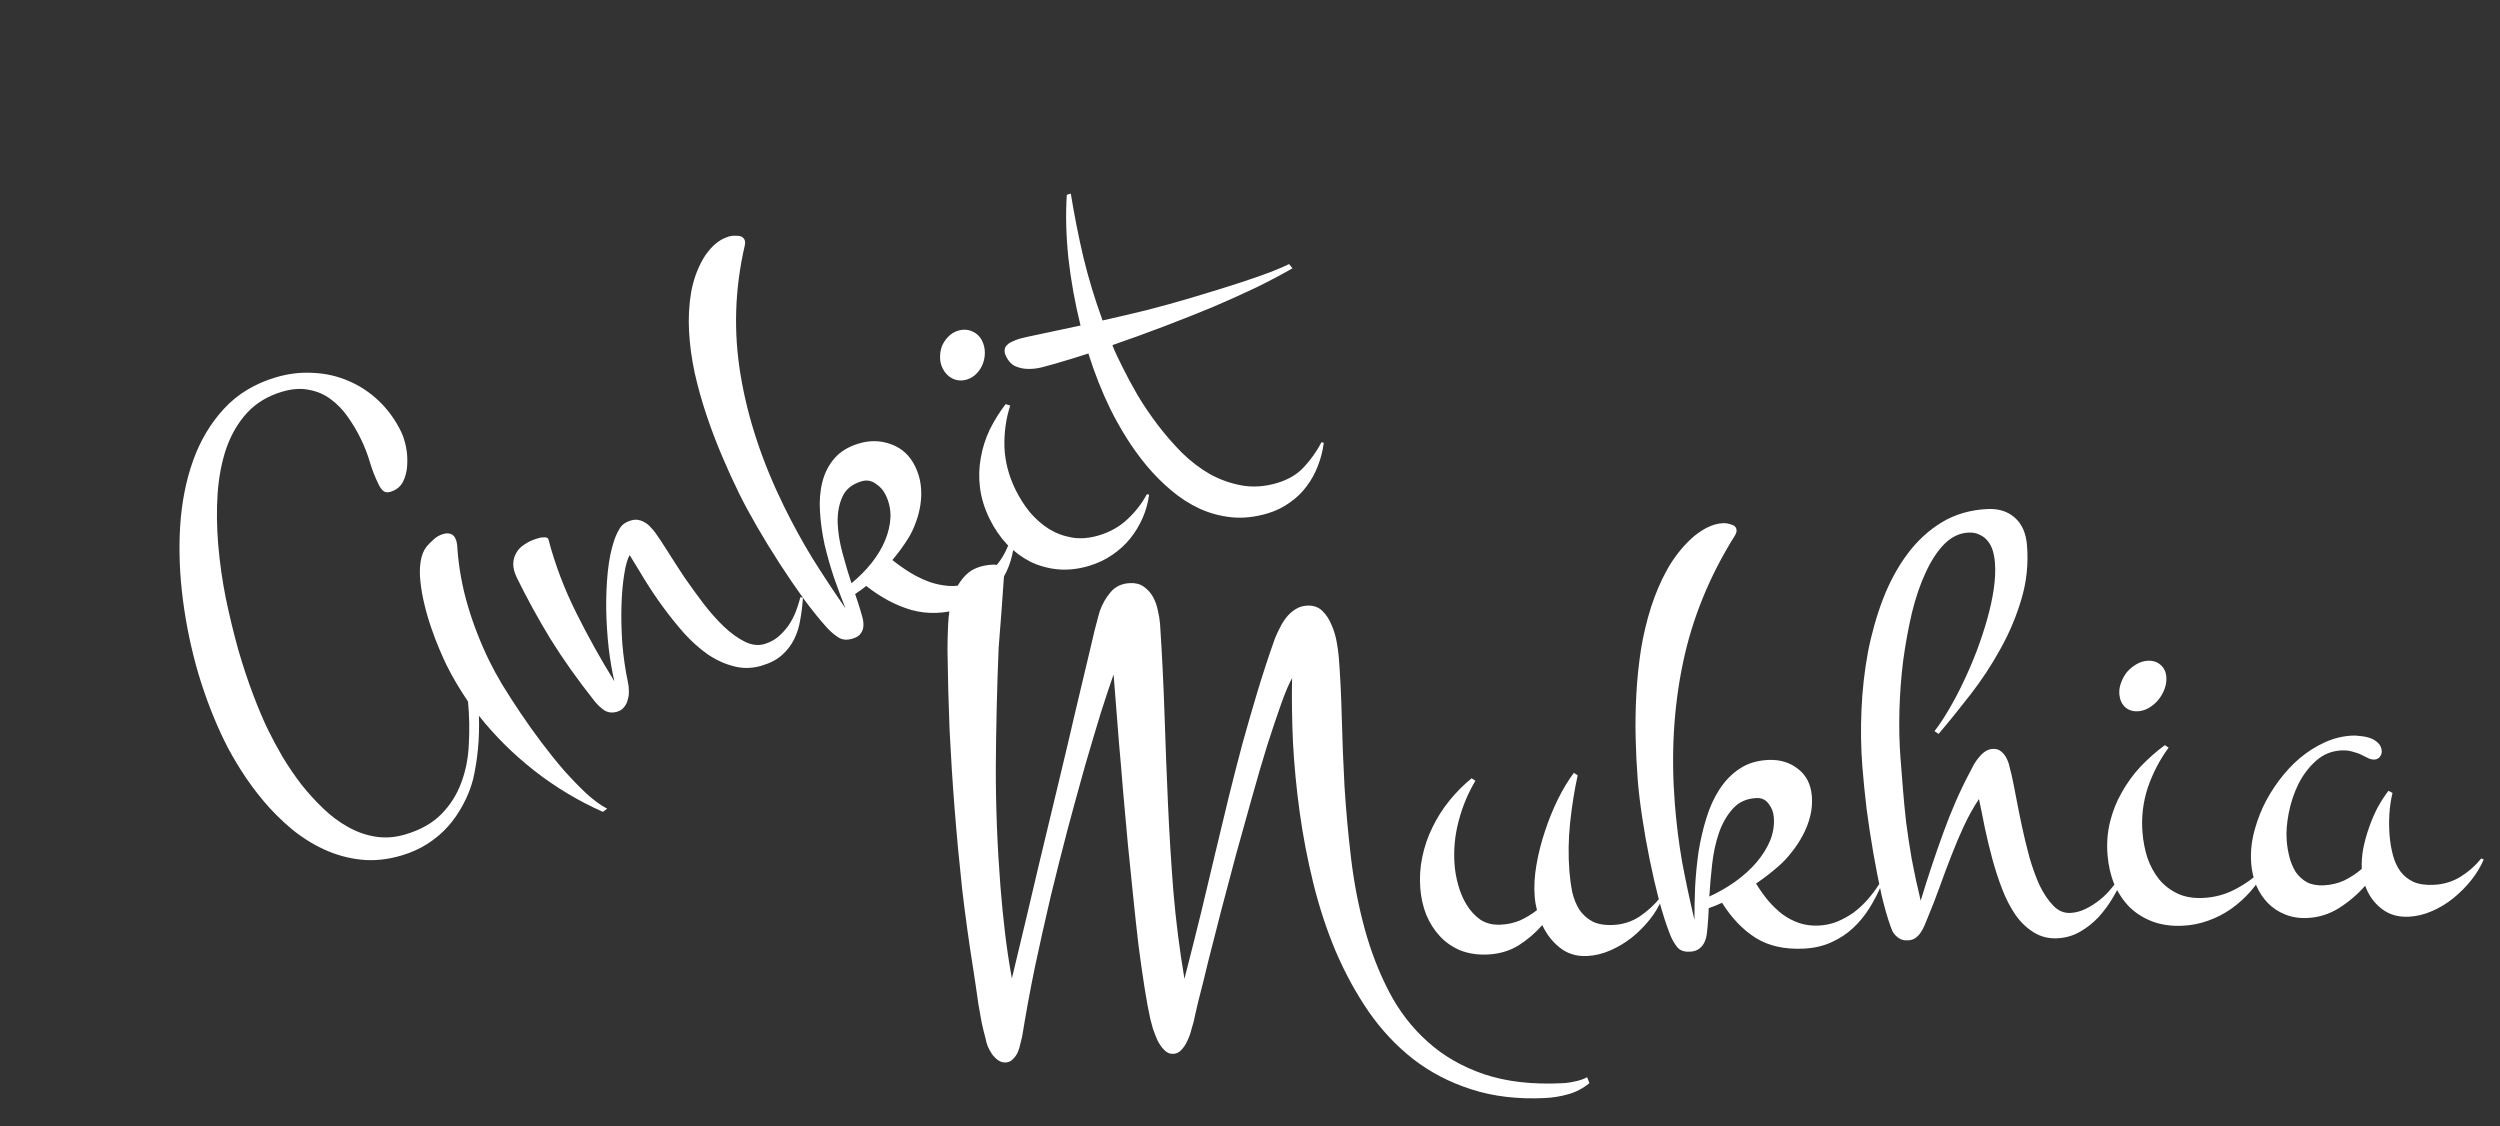<svg width="615" height="277" viewBox="0 0 615 277" fill="none" xmlns="http://www.w3.org/2000/svg">
<rect x="0" y="0" width="615" height="277" fill="#333333" stroke="none"/>
<path d="M98.674 106.192C99.168 107.2 99.572 108.461 99.885 109.976C100.177 111.446 100.271 112.95 100.167 114.488C100.088 115.968 99.737 117.329 99.111 118.57C98.465 119.767 97.439 120.574 96.035 120.991C95.287 121.214 94.677 121.119 94.207 120.706C93.783 120.28 93.431 119.782 93.152 119.212C92.249 117.37 91.521 115.502 90.967 113.607C90.414 111.712 89.664 109.8 88.718 107.871C87.794 105.986 86.727 104.193 85.519 102.493C84.288 100.749 82.884 99.308 81.307 98.169C79.777 97.017 78.012 96.261 76.012 95.901C74.038 95.483 71.834 95.636 69.4 96.36C65.89 97.404 63.013 99.138 60.77 101.564C58.574 103.975 56.88 106.865 55.69 110.233C54.545 113.587 53.827 117.317 53.534 121.423C53.266 125.471 53.317 129.676 53.685 134.037C54.054 138.398 54.676 142.785 55.552 147.196C56.474 151.594 57.496 155.811 58.617 159.848C59.785 163.871 61.022 167.597 62.328 171.027C63.612 174.412 64.835 177.289 65.996 179.656C67.027 181.761 68.217 183.969 69.565 186.281C70.96 188.579 72.484 190.813 74.138 192.984C75.818 195.096 77.618 197.073 79.539 198.913C81.46 200.753 83.486 202.26 85.617 203.435C87.769 204.654 90.007 205.445 92.331 205.809C94.723 206.203 97.182 206.024 99.71 205.272C103.407 204.173 106.35 202.519 108.539 200.311C110.727 198.103 112.363 195.532 113.445 192.598C114.573 189.65 115.203 186.449 115.332 182.994C115.53 179.57 115.464 176.098 115.133 172.58C114.147 171.115 113.207 169.636 112.315 168.143C111.4 166.607 110.567 165.071 109.815 163.537C109.299 162.484 108.712 161.177 108.053 159.615C107.373 158.009 106.72 156.294 106.094 154.47C105.447 152.603 104.893 150.708 104.433 148.786C103.952 146.819 103.617 144.934 103.431 143.131C103.222 141.284 103.238 139.621 103.479 138.143C103.698 136.621 104.208 135.365 105.009 134.373C105.564 133.756 106.141 133.182 106.74 132.653C107.363 132.065 108.12 131.639 109.009 131.375C109.664 131.18 110.244 131.159 110.747 131.31C111.297 131.448 111.723 131.824 112.024 132.438C112.217 132.832 112.34 133.248 112.393 133.684C112.472 134.063 112.514 134.477 112.52 134.927C112.852 139.651 113.706 144.345 115.081 149.01C116.456 153.675 118.251 158.265 120.465 162.781C121.238 164.359 122.267 166.239 123.55 168.419C124.881 170.585 126.346 172.862 127.945 175.25C129.545 177.638 131.27 180.063 133.121 182.527C134.973 184.99 136.83 187.302 138.692 189.46C140.602 191.605 142.451 193.517 144.239 195.195C146.074 196.86 147.786 198.109 149.374 198.943L148.304 199.713C142.273 197.036 136.649 193.66 131.433 189.584C126.286 185.539 121.746 181.037 117.813 176.078C118 181.598 117.513 186.842 116.355 191.808C115.789 193.935 114.985 195.958 113.941 197.876C112.918 199.837 111.682 201.637 110.232 203.273C108.782 204.91 107.097 206.341 105.177 207.565C103.304 208.775 101.173 209.735 98.787 210.445C95.323 211.475 91.978 211.816 88.751 211.47C85.572 211.109 82.56 210.272 79.717 208.957C76.874 207.642 74.195 205.952 71.681 203.887C69.214 201.807 66.961 199.564 64.922 197.156C62.862 194.704 61.013 192.19 59.374 189.613C57.735 187.036 56.357 184.607 55.239 182.328C52.746 177.242 50.605 171.725 48.815 165.777C47.072 159.815 45.805 153.787 45.016 147.692C44.205 141.553 43.968 135.545 44.304 129.669C44.666 123.734 45.726 118.295 47.485 113.351C49.244 108.407 51.788 104.134 55.117 100.532C58.445 96.93 62.684 94.364 67.832 92.833C70.968 91.9 74.059 91.534 77.106 91.733C80.178 91.874 83.08 92.543 85.812 93.74C88.523 94.893 90.984 96.522 93.196 98.628C95.407 100.733 97.234 103.254 98.674 106.192ZM197.522 147.025C197.407 148.867 197.189 150.665 196.869 152.418C196.595 154.157 196.095 155.763 195.369 157.235C194.643 158.706 193.645 160.008 192.376 161.139C191.107 162.269 189.443 163.141 187.384 163.753C185.044 164.449 182.763 164.5 180.54 163.905C178.34 163.354 176.201 162.382 174.124 160.99C172.073 159.541 170.114 157.787 168.247 155.73C166.428 153.659 164.703 151.509 163.075 149.281C161.446 147.053 159.956 144.833 158.604 142.623C157.231 140.369 155.999 138.349 154.909 136.563C154.342 137.486 153.889 139.077 153.55 141.338C153.189 143.555 152.966 146.108 152.881 148.997C152.795 151.886 152.864 154.98 153.088 158.279C153.358 161.564 153.817 164.743 154.465 167.816C154.626 168.471 154.703 169.177 154.698 169.932C154.74 170.673 154.655 171.376 154.445 172.041C154.303 172.737 154.014 173.35 153.578 173.882C153.163 174.457 152.581 174.856 151.832 175.079C150.615 175.441 149.533 175.311 148.584 174.689C147.682 174.053 146.867 173.265 146.139 172.326C142.052 167.162 138.481 162.12 135.426 157.202C132.418 152.269 129.667 147.26 127.174 142.174C126.572 140.946 126.266 139.832 126.258 138.829C126.274 137.77 126.517 136.843 126.987 136.051C127.435 135.214 128.109 134.511 129.01 133.942C129.889 133.329 130.89 132.855 132.014 132.521C132.154 132.48 132.365 132.417 132.645 132.333C132.973 132.236 133.299 132.189 133.622 132.194C133.925 132.154 134.202 132.172 134.453 132.248C134.705 132.324 134.861 132.478 134.922 132.711C136.521 138.817 138.805 144.844 141.775 150.792C144.724 156.697 147.846 162.299 151.141 167.599C150.581 165.253 150.116 162.554 149.744 159.499C149.398 156.387 149.193 153.233 149.128 150.038C149.088 146.784 149.217 143.657 149.515 140.654C149.838 137.594 150.388 134.944 151.167 132.703C151.554 131.634 152.006 130.696 152.522 129.889C153.063 129.025 153.943 128.412 155.159 128.05C155.862 127.841 156.511 127.798 157.108 127.922C157.705 128.046 158.241 128.264 158.715 128.575C159.236 128.872 159.696 129.263 160.094 129.747C160.518 130.174 160.895 130.614 161.225 131.069C162.082 132.27 163.122 133.845 164.345 135.792C165.567 137.739 166.901 139.804 168.347 141.987C169.839 144.155 171.412 146.325 173.066 148.495C174.699 150.622 176.375 152.51 178.095 154.158C179.793 155.763 181.494 156.99 183.198 157.84C184.901 158.69 186.525 158.885 188.07 158.426C189.334 158.05 190.443 157.469 191.398 156.682C192.378 155.838 193.235 154.905 193.967 153.884C194.679 152.818 195.276 151.686 195.761 150.487C196.224 149.244 196.605 148.051 196.902 146.908L197.522 147.025ZM249.783 130.73C249.685 132.719 249.415 134.683 248.971 136.623C248.528 138.563 247.812 140.384 246.823 142.085C245.833 143.785 244.528 145.279 242.906 146.565C241.306 147.895 239.265 148.928 236.785 149.666C232.292 151.002 228.121 151.137 224.274 150.071C220.473 148.991 216.741 147.011 213.077 144.132C212.623 144.518 212.158 144.883 211.682 145.225C211.232 145.51 210.792 145.816 210.364 146.145C210.635 146.918 210.875 147.625 211.082 148.267C211.289 148.909 211.475 149.506 211.64 150.06C211.825 150.658 212.009 151.307 212.191 152.006C212.373 152.705 212.44 153.389 212.392 154.056C212.344 154.724 212.125 155.316 211.735 155.834C211.367 156.396 210.692 156.822 209.709 157.115C208.305 157.532 207.118 157.408 206.148 156.742C205.199 156.12 204.325 155.375 203.524 154.508C201.79 152.612 199.888 150.264 197.818 147.464C195.795 144.65 193.799 141.727 191.83 138.695C189.84 135.62 187.965 132.561 186.205 129.518C184.445 126.475 182.973 123.747 181.791 121.336C180.373 118.442 178.972 115.367 177.59 112.111C176.187 108.811 174.913 105.447 173.769 102.02C172.625 98.593 171.667 95.16 170.893 91.723C170.145 88.228 169.683 84.824 169.506 81.511C169.33 78.198 169.495 75.034 170.001 72.02C170.533 68.948 171.541 66.137 173.025 63.586C173.693 62.433 174.556 61.347 175.612 60.33C176.715 59.299 177.945 58.581 179.303 58.178C179.864 58.011 180.561 57.954 181.392 58.009C182.248 58.005 182.837 58.332 183.16 58.99C183.332 59.341 183.349 59.813 183.211 60.406C180.752 71.034 180.411 81.659 182.188 92.283C183.942 102.863 187.485 113.589 192.816 124.462C195.008 128.934 197.336 133.19 199.799 137.23C202.288 141.212 205.013 145.35 207.976 149.643C207.046 147.307 206.11 144.797 205.169 142.113C204.254 139.371 203.478 136.639 202.839 133.915C202.248 131.177 201.874 128.5 201.718 125.884C201.54 123.224 201.736 120.78 202.305 118.551C202.875 116.322 203.861 114.396 205.264 112.773C206.693 111.093 208.717 109.863 211.338 109.083C214.1 108.262 216.769 108.347 219.347 109.339C221.903 110.287 223.826 112.076 225.115 114.707C225.846 116.197 226.309 117.743 226.503 119.343C226.698 120.942 226.673 122.532 226.428 124.112C226.209 125.634 225.817 127.132 225.253 128.606C224.735 130.066 224.096 131.386 223.334 132.567C222.251 134.296 220.983 136.029 219.529 137.768C220.944 138.904 222.421 139.947 223.959 140.896C225.475 141.802 227.021 142.548 228.595 143.134C230.148 143.677 231.733 144.01 233.348 144.132C235.01 144.241 236.683 144.045 238.368 143.544C239.866 143.098 241.209 142.448 242.398 141.592C243.613 140.678 244.669 139.661 245.567 138.54C246.444 137.375 247.174 136.128 247.756 134.799C248.363 133.413 248.832 132.018 249.162 130.613L249.783 130.73ZM211.961 118.393C209.621 119.088 208.046 120.36 207.236 122.209C206.404 124.013 206.013 126.114 206.062 128.511C206.136 130.85 206.528 133.345 207.239 135.997C207.949 138.649 208.689 141.142 209.457 143.476C211.295 141.975 212.93 140.333 214.363 138.551C215.82 136.711 216.943 134.845 217.731 132.952C218.52 131.06 218.961 129.171 219.055 127.284C219.127 125.354 218.723 123.49 217.842 121.692C217.283 120.552 216.461 119.641 215.376 118.959C214.316 118.22 213.178 118.031 211.961 118.393ZM241.614 83.879C242.044 84.756 242.264 85.696 242.272 86.698C242.281 87.7 242.106 88.656 241.748 89.566C241.415 90.419 240.912 91.197 240.237 91.9C239.563 92.602 238.758 93.093 237.822 93.371C236.605 93.733 235.439 93.653 234.325 93.13C233.258 92.594 232.445 91.755 231.886 90.615C231.456 89.739 231.247 88.821 231.26 87.863C231.251 86.861 231.413 85.933 231.746 85.081C232.126 84.214 232.64 83.459 233.289 82.814C233.964 82.111 234.769 81.62 235.705 81.342C236.922 80.98 238.076 81.038 239.169 81.517C240.262 81.996 241.077 82.783 241.614 83.879ZM282.68 121.701C282.42 123.687 281.885 125.605 281.075 127.453C280.291 129.244 279.267 130.929 278.005 132.511C276.767 134.034 275.282 135.38 273.549 136.548C271.863 137.703 269.967 138.593 267.86 139.219C265.24 139.999 262.695 140.278 260.227 140.057C257.807 139.823 255.539 139.191 253.426 138.162C251.338 137.075 249.436 135.656 247.72 133.906C246.029 132.098 244.603 130.01 243.443 127.643C242.196 125.1 241.412 122.57 241.089 120.054C240.767 117.537 240.825 115.084 241.262 112.693C241.677 110.259 242.412 107.931 243.468 105.708C244.57 103.471 245.875 101.375 247.383 99.42L248.516 99.761C247.469 102.986 246.994 106.392 247.091 109.98C247.234 113.555 248.144 117.052 249.821 120.471C250.788 122.444 251.957 124.282 253.328 125.984C254.724 127.628 256.281 128.999 257.998 130.096C259.762 131.179 261.668 131.893 263.714 132.239C265.761 132.585 267.954 132.41 270.294 131.714C273.056 130.893 275.408 129.565 277.351 127.732C279.341 125.884 280.934 123.828 282.13 121.564L282.68 121.701ZM325.645 108.925C325.41 110.853 324.935 112.728 324.219 114.548C323.549 116.355 322.63 118.035 321.461 119.588C320.339 121.127 318.958 122.467 317.318 123.608C315.7 124.792 313.862 125.691 311.802 126.303C308.76 127.208 305.833 127.526 303.02 127.257C300.253 126.974 297.63 126.273 295.15 125.151C292.648 123.986 290.299 122.475 288.101 120.617C285.903 118.759 283.896 116.743 282.08 114.571C280.242 112.354 278.571 110.038 277.065 107.623C275.559 105.207 274.247 102.859 273.129 100.58C272.097 98.475 271.138 96.299 270.25 94.051C269.341 91.76 268.504 89.396 267.74 86.961C266.31 87.436 264.893 87.883 263.489 88.3C262.132 88.704 260.775 89.108 259.418 89.511C258.528 89.776 257.511 90.053 256.367 90.343C255.222 90.633 254.083 90.771 252.949 90.757C251.816 90.742 250.771 90.525 249.815 90.106C248.859 89.687 248.091 88.886 247.51 87.702C247.188 87.044 247.07 86.477 247.158 85.999C247.198 85.534 247.41 85.145 247.792 84.831C248.106 84.486 248.556 84.201 249.143 83.977C249.661 83.722 250.225 83.504 250.833 83.323C251.535 83.114 253.251 82.73 255.979 82.17C258.708 81.61 261.985 80.911 265.811 80.075C264.445 74.553 263.449 69.022 262.824 63.481C262.246 57.927 262.117 52.741 262.436 47.924L263.419 47.631C264.265 52.856 265.295 58.075 266.511 63.289C267.773 68.49 269.349 73.673 271.238 78.838C274.762 78.041 278.369 77.195 282.059 76.298C285.774 75.344 289.363 74.352 292.826 73.322C297.928 71.805 302.048 70.53 305.188 69.496C308.327 68.462 310.778 67.607 312.539 66.933C314.605 66.118 316.134 65.462 317.125 64.966L317.954 66.001C315.446 67.45 312.531 68.995 309.206 70.637C305.86 72.234 302.259 73.858 298.402 75.507C294.524 77.113 290.483 78.716 286.281 80.317C282.079 81.918 277.868 83.447 273.648 84.903C273.984 85.808 274.378 86.72 274.83 87.641C275.259 88.518 275.689 89.395 276.119 90.272C277.151 92.376 278.384 94.672 279.818 97.159C281.298 99.632 282.954 102.079 284.783 104.498C286.592 106.874 288.566 109.151 290.705 111.327C292.87 113.447 295.187 115.219 297.656 116.645C300.15 118.013 302.776 118.94 305.535 119.426C308.294 119.912 311.171 119.709 314.166 118.819C316.927 117.997 319.128 116.69 320.769 114.896C322.457 113.088 323.899 111.052 325.094 108.787L325.645 108.925Z" fill="white"/>
<path d="M390.991 266.445C389.429 267.741 387.689 268.655 385.773 269.187C383.905 269.716 381.996 270.027 380.045 270.12C373.363 270.44 367.334 269.726 361.958 267.98C356.635 266.28 351.862 263.797 347.639 260.53C343.465 257.26 339.803 253.355 336.655 248.815C333.555 244.273 330.866 239.344 328.586 234.03C326.356 228.713 324.521 223.133 323.081 217.29C321.641 211.446 320.52 205.612 319.718 199.787C318.913 193.914 318.362 188.174 318.067 182.57C317.817 176.914 317.746 171.665 317.854 166.822C317.08 168.178 316.172 170.323 315.13 173.255C314.088 176.188 312.939 179.614 311.681 183.535C310.472 187.452 309.219 191.739 307.922 196.394C306.62 201 305.323 205.655 304.029 210.358C302.784 215.06 301.558 219.687 300.35 224.24C299.187 228.742 298.14 232.847 297.209 236.556C296.326 240.263 295.546 243.403 294.867 245.976C294.241 248.596 293.841 250.349 293.666 251.237C293.517 251.831 293.307 252.574 293.034 253.466C292.811 254.356 292.488 255.227 292.065 256.078C291.691 256.926 291.211 257.658 290.623 258.272C290.083 258.884 289.424 259.209 288.643 259.246C287.765 259.288 287.005 258.958 286.362 258.256C285.723 257.603 285.17 256.798 284.703 255.843C284.285 254.886 283.916 253.927 283.595 252.965C283.323 252.001 283.116 251.229 282.972 250.649C282.518 248.619 282.047 246.052 281.557 242.948C281.068 239.844 280.576 236.399 280.081 232.611C279.636 228.822 279.195 224.787 278.76 220.508C278.321 216.181 277.882 211.853 277.443 207.525C277.049 203.147 276.662 198.866 276.283 194.682C275.95 190.447 275.614 186.505 275.278 182.857C274.986 179.157 274.725 175.847 274.495 172.927C274.265 170.006 274.08 167.669 273.942 165.917C273.061 168.402 272.012 171.555 270.796 175.375C269.628 179.194 268.351 183.481 266.963 188.238C265.625 192.993 264.217 198.117 262.741 203.611C261.31 209.054 259.892 214.668 258.488 220.452C257.132 226.233 255.829 232.061 254.579 237.935C253.377 243.807 252.333 249.5 251.446 255.015C251.338 255.509 251.189 256.102 250.999 256.795C250.861 257.535 250.646 258.229 250.355 258.878C250.063 259.528 249.667 260.084 249.165 260.548C248.715 261.058 248.125 261.33 247.393 261.365C246.711 261.398 246.084 261.208 245.513 260.796C244.942 260.383 244.436 259.87 243.996 259.256C243.608 258.688 243.264 258.045 242.963 257.326C242.714 256.654 242.542 256.027 242.447 255.445C242.107 254.24 241.782 252.912 241.472 251.461C241.211 250.008 240.945 248.506 240.676 246.955C240.46 245.451 240.243 243.946 240.027 242.442C239.814 240.986 239.609 239.628 239.412 238.367C238.35 231.724 237.439 225.147 236.681 218.636C235.972 212.123 235.356 205.556 234.835 198.936C234.32 192.413 233.908 185.934 233.596 179.5C233.333 173.063 233.162 166.548 233.083 159.955C233.08 158.05 233.133 155.922 233.241 153.572C233.346 151.172 233.73 148.906 234.394 146.774C235.107 144.639 236.213 142.827 237.711 141.338C239.258 139.847 241.446 139.034 244.274 138.899C244.957 138.866 245.556 139.009 246.071 139.326C246.581 139.595 246.867 140.119 246.929 140.897L246.986 141.627C246.778 144.569 246.569 147.511 246.36 150.452C246.148 153.345 245.916 156.312 245.667 159.354C245.264 169.145 245.031 178.928 244.97 188.703C244.953 198.427 245.332 208.206 246.107 218.039C246.41 221.884 246.783 225.677 247.225 229.419C247.667 233.16 248.232 236.919 248.922 240.698C251.466 230.12 253.689 220.754 255.592 212.601C257.544 204.446 259.257 197.304 260.733 191.174C262.208 185.045 263.437 179.832 264.42 175.534C265.448 171.185 266.312 167.552 267.012 164.636C267.712 161.72 268.263 159.397 268.666 157.668C269.064 155.89 269.397 154.53 269.666 153.589C269.93 152.599 270.119 151.881 270.23 151.436C270.342 150.991 270.458 150.595 270.577 150.247C271.178 148.557 272.061 147.025 273.226 145.65C274.39 144.275 275.972 143.54 277.972 143.444C279.338 143.379 280.462 143.667 281.345 144.309C282.276 144.948 283.026 145.767 283.595 146.766C284.163 147.765 284.568 148.87 284.81 150.08C285.101 151.287 285.287 152.402 285.368 153.424C285.865 160.974 286.235 168.456 286.477 175.872C286.715 183.238 286.998 190.554 287.325 197.818C287.653 205.083 288.099 212.293 288.664 219.448C289.276 226.602 290.18 233.716 291.374 240.793C292.872 234.956 294.251 229.466 295.51 224.325C296.765 219.134 297.942 214.192 299.041 209.498C300.188 204.801 301.276 200.278 302.304 195.929C303.381 191.578 304.486 187.274 305.619 183.018C306.801 178.76 308.031 174.499 309.311 170.236C310.59 165.972 312.031 161.579 313.633 157.057C314.003 156.159 314.421 155.26 314.889 154.358C315.352 153.407 315.897 152.551 316.522 151.788C317.147 151.025 317.88 150.379 318.719 149.851C319.559 149.322 320.515 149.032 321.588 148.981C323.1 148.908 324.333 149.338 325.288 150.269C326.242 151.201 326.993 152.338 327.539 153.68C328.134 155.019 328.565 156.44 328.83 157.942C329.091 159.396 329.262 160.633 329.343 161.656C329.696 166.134 329.941 171.106 330.078 176.572C330.212 181.989 330.435 187.622 330.75 193.47C331.113 199.316 331.652 205.226 332.368 211.202C333.084 217.178 334.199 222.939 335.713 228.485C337.227 234.032 339.225 239.189 341.706 243.956C344.187 248.724 347.35 252.823 351.194 256.255C355.042 259.736 359.658 262.398 365.042 264.241C370.474 266.083 376.873 266.827 384.237 266.475C385.359 266.421 386.424 266.273 387.433 266.029C388.495 265.832 389.496 265.491 390.437 265.006L390.991 266.445ZM408.859 221.103C408.164 222.847 407.171 224.531 405.88 226.156C404.588 227.782 403.114 229.269 401.458 230.619C399.798 231.919 398.022 232.982 396.128 233.805C394.235 234.628 392.337 235.086 390.435 235.177C387.801 235.303 385.543 234.604 383.661 233.082C381.831 231.606 380.413 229.768 379.408 227.569C377.655 229.558 375.683 231.24 373.49 232.616C371.294 233.942 368.806 234.672 366.026 234.805C363.538 234.924 361.285 234.592 359.265 233.809C357.289 232.975 355.607 231.809 354.216 230.312C352.825 228.815 351.707 227.061 350.863 225.049C350.068 223.035 349.578 220.86 349.394 218.523C349.187 215.895 349.351 213.322 349.887 210.804C350.419 208.238 351.255 205.804 352.396 203.502C353.532 201.151 354.926 198.959 356.577 196.925C358.228 194.892 360.043 193.071 362.021 191.461L362.951 192.077C361.133 195.095 359.754 198.41 358.815 202.022C357.872 205.585 357.544 209.192 357.832 212.843C357.955 214.4 358.256 216.047 358.736 217.783C359.215 219.519 359.905 221.123 360.804 222.595C361.703 224.067 362.827 225.283 364.176 226.245C365.569 227.155 367.242 227.564 369.193 227.471C370.851 227.391 372.415 227.048 373.885 226.44C375.35 225.784 376.752 224.935 378.09 223.894C377.946 223.314 377.829 222.758 377.738 222.225C377.643 221.643 377.573 221.06 377.527 220.476C377.342 218.14 377.484 215.592 377.952 212.833C378.42 210.075 379.11 207.33 380.02 204.599C380.927 201.82 381.992 199.179 383.214 196.678C384.482 194.125 385.802 191.937 387.176 190.112L388.106 190.727C387.28 194.529 386.658 198.443 386.241 202.47C385.824 206.496 385.769 210.456 386.076 214.351C386.214 216.103 386.446 217.802 386.772 219.448C387.142 221.042 387.721 222.481 388.507 223.762C389.339 224.993 390.419 225.967 391.748 226.685C393.074 227.355 394.786 227.64 396.883 227.539C399.224 227.427 401.373 226.738 403.329 225.472C405.281 224.157 406.971 222.611 408.397 220.832L408.859 221.103ZM462.793 217.791C461.967 219.736 460.989 221.615 459.859 223.428C458.729 225.241 457.389 226.869 455.838 228.311C454.287 229.754 452.518 230.913 450.531 231.79C448.548 232.715 446.264 233.24 443.679 233.364C438.997 233.587 435.059 232.701 431.867 230.704C428.723 228.704 425.975 225.831 423.623 222.083C423.057 222.354 422.489 222.601 421.919 222.824C421.394 222.996 420.871 223.192 420.35 223.412C420.318 224.244 420.28 225.003 420.236 225.69C420.192 226.376 420.144 227.013 420.093 227.602C420.045 228.239 419.977 228.927 419.888 229.664C419.8 230.401 419.609 231.094 419.318 231.743C419.026 232.393 418.603 232.926 418.049 233.343C417.498 233.809 416.711 234.067 415.686 234.116C414.223 234.186 413.162 233.772 412.504 232.875C411.85 232.027 411.31 231.076 410.884 230.021C409.968 227.72 409.063 224.929 408.168 221.649C407.322 218.367 406.541 214.984 405.826 211.501C405.107 207.968 404.489 204.48 403.973 201.035C403.456 197.591 403.093 194.53 402.882 191.853C402.628 188.64 402.459 185.252 402.374 181.69C402.285 178.078 402.341 174.436 402.541 170.761C402.741 167.087 403.115 163.454 403.664 159.861C404.258 156.217 405.085 152.732 406.144 149.408C407.204 146.084 408.527 142.991 410.113 140.13C411.744 137.218 413.722 134.681 416.048 132.517C417.097 131.539 418.302 130.675 419.663 129.926C421.072 129.174 422.484 128.765 423.898 128.697C424.484 128.669 425.154 128.784 425.908 129.041C426.708 129.247 427.136 129.715 427.194 130.445C427.225 130.835 427.066 131.306 426.718 131.86C420.5 141.783 416.256 152.223 413.986 163.178C411.713 174.085 411.052 185.574 412.004 197.646C412.395 202.611 412.992 207.396 413.796 211.999C414.644 216.551 415.656 221.316 416.832 226.292C416.828 223.752 416.883 221.037 416.998 218.149C417.158 215.21 417.443 212.313 417.855 209.46C418.315 206.604 418.956 203.861 419.777 201.232C420.594 198.555 421.679 196.182 423.034 194.114C424.389 192.046 426.02 190.38 427.927 189.116C429.88 187.801 432.222 187.079 434.953 186.948C437.83 186.81 440.287 187.548 442.324 189.161C444.356 190.725 445.488 192.967 445.718 195.888C445.849 197.543 445.709 199.186 445.299 200.818C444.889 202.45 444.278 204.019 443.467 205.523C442.7 206.977 441.782 208.364 440.711 209.686C439.689 211.005 438.605 212.156 437.458 213.14C435.81 214.586 433.987 215.993 431.99 217.359C432.889 218.83 433.88 220.224 434.963 221.541C436.042 222.808 437.207 223.925 438.458 224.892C439.705 225.809 441.059 226.526 442.52 227.043C444.029 227.557 445.661 227.772 447.417 227.688C448.978 227.613 450.471 227.298 451.896 226.741C453.365 226.133 454.726 225.384 455.978 224.494C457.225 223.554 458.366 222.498 459.4 221.325C460.478 220.101 461.431 218.834 462.258 217.524L462.793 217.791ZM432.093 196.319C429.655 196.436 427.716 197.31 426.279 198.943C424.837 200.526 423.696 202.511 422.856 204.896C422.061 207.231 421.504 209.798 421.187 212.598C420.869 215.399 420.637 218.048 420.491 220.547C422.76 219.51 424.89 218.285 426.884 216.87C428.923 215.404 430.659 213.831 432.093 212.15C433.527 210.469 434.636 208.706 435.421 206.861C436.202 204.967 436.514 203.022 436.356 201.026C436.257 199.76 435.827 198.657 435.067 197.716C434.353 196.724 433.361 196.259 432.093 196.319ZM522.451 215.378C521.76 217.17 520.874 218.972 519.793 220.782C518.757 222.542 517.563 224.163 516.211 225.644C514.855 227.077 513.334 228.274 511.647 229.234C509.961 230.194 508.117 230.722 506.118 230.818C503.923 230.923 501.975 230.429 500.273 229.338C498.576 228.295 497.093 226.876 495.825 225.08C494.554 223.235 493.456 221.113 492.533 218.715C491.609 216.316 490.802 213.838 490.111 211.281C489.42 208.725 488.802 206.165 488.257 203.601C487.761 201.035 487.282 198.689 486.821 196.561C485.421 198.68 484.178 200.914 483.09 203.262C482.002 205.61 480.971 208.054 479.996 210.592C479.018 213.082 478.067 215.62 477.145 218.204C476.223 220.789 475.225 223.353 474.153 225.896C473.903 226.446 473.656 227.044 473.413 227.691C473.167 228.289 472.868 228.841 472.516 229.346C472.168 229.9 471.739 230.361 471.229 230.727C470.72 231.093 470.099 231.294 469.367 231.329C468.685 231.362 468.09 231.268 467.583 231.048C467.125 230.825 466.71 230.528 466.338 230.155C466.018 229.828 465.743 229.45 465.514 229.021C465.333 228.59 465.178 228.182 465.05 227.798C464.3 225.732 463.556 223.13 462.819 219.989C462.131 216.846 461.474 213.481 460.848 209.896C460.223 206.31 459.667 202.672 459.18 198.982C458.738 195.241 458.393 191.788 458.143 188.624C457.786 184.097 457.713 179.434 457.922 174.636C458.127 169.789 458.659 165.049 459.518 160.415C460.425 155.778 461.671 151.395 463.254 147.263C464.883 143.081 466.893 139.394 469.285 136.201C471.677 133.009 474.485 130.431 477.708 128.47C480.98 126.505 484.713 125.423 488.908 125.222C491.688 125.089 493.948 125.812 495.688 127.39C497.424 128.919 498.411 131.193 498.649 134.211C499.006 138.738 498.544 143.133 497.265 147.396C496.03 151.608 494.319 155.672 492.131 159.588C489.992 163.501 487.544 167.234 484.789 170.786C482.079 174.287 479.447 177.54 476.893 180.545L475.885 179.86C476.996 178.439 478.156 176.698 479.365 174.637C480.618 172.525 481.811 170.269 482.944 167.87C484.121 165.419 485.218 162.875 486.234 160.237C487.246 157.55 488.116 154.918 488.843 152.343C489.57 149.767 490.11 147.299 490.462 144.936C490.81 142.526 490.908 140.347 490.754 138.4C490.674 137.377 490.499 136.408 490.231 135.493C489.963 134.577 489.559 133.791 489.017 133.132C488.472 132.426 487.794 131.896 486.983 131.544C486.217 131.141 485.297 130.965 484.224 131.016C482.078 131.119 480.119 132.043 478.348 133.789C476.625 135.533 475.094 137.854 473.756 140.751C472.414 143.601 471.279 146.904 470.352 150.662C469.473 154.417 468.754 158.336 468.194 162.418C467.684 166.498 467.372 170.617 467.259 174.776C467.146 178.934 467.238 182.888 467.533 186.636C467.733 189.167 467.934 191.723 468.138 194.303C468.341 196.882 468.603 199.582 468.923 202.4C469.292 205.217 469.747 208.2 470.289 211.35C470.88 214.497 471.614 217.907 472.491 221.579C474.199 215.927 476.039 210.391 478.011 204.971C479.979 199.502 482.178 194.486 484.609 189.924C484.949 189.272 485.289 188.621 485.63 187.969C486.019 187.316 486.438 186.734 486.887 186.224C487.333 185.665 487.835 185.201 488.393 184.832C488.952 184.464 489.572 184.263 490.255 184.23C491.084 184.191 491.762 184.402 492.288 184.866C492.81 185.281 493.244 185.822 493.591 186.489C493.937 187.157 494.19 187.878 494.349 188.652C494.556 189.424 494.734 190.124 494.881 190.752C495.188 192.154 495.551 193.969 495.972 196.196C496.392 198.424 496.875 200.819 497.419 203.383C497.96 205.898 498.576 208.434 499.267 210.99C500.007 213.544 500.85 215.849 501.795 217.905C502.786 219.91 503.893 221.543 505.119 222.803C506.344 224.064 507.737 224.657 509.298 224.582C510.566 224.522 511.813 224.193 513.039 223.597C514.265 223.001 515.43 222.261 516.536 221.378C517.641 220.494 518.639 219.494 519.53 218.376C520.47 217.257 521.241 216.169 521.843 215.114L522.451 215.378ZM532.918 166.506C532.995 167.479 532.852 168.463 532.49 169.458C532.128 170.453 531.612 171.357 530.942 172.171C530.316 172.933 529.56 173.58 528.671 174.111C527.783 174.642 526.851 174.931 525.876 174.978C524.608 175.039 523.551 174.674 522.705 173.884C521.908 173.091 521.46 172.062 521.36 170.796C521.283 169.823 521.428 168.863 521.794 167.917C522.156 166.923 522.65 166.044 523.275 165.281C523.949 164.516 524.708 163.894 525.551 163.414C526.44 162.882 527.372 162.594 528.347 162.547C529.615 162.486 530.67 162.827 531.512 163.568C532.354 164.31 532.822 165.289 532.918 166.506ZM557.225 214.009C556.249 215.912 555.042 217.68 553.604 219.312C552.211 220.894 550.634 222.313 548.873 223.57C547.156 224.775 545.275 225.745 543.227 226.478C541.229 227.209 539.132 227.627 536.937 227.731C534.206 227.862 531.731 227.516 529.512 226.694C527.342 225.869 525.462 224.689 523.872 223.153C522.327 221.565 521.078 219.695 520.125 217.542C519.217 215.338 518.659 212.921 518.452 210.293C518.23 207.469 518.433 204.772 519.063 202.201C519.692 199.631 520.652 197.215 521.943 194.955C523.23 192.645 524.775 190.519 526.58 188.576C528.434 186.631 530.425 184.875 532.554 183.307L533.484 183.922C531.316 186.86 529.615 190.117 528.379 193.694C527.192 197.269 526.749 200.954 527.048 204.751C527.221 206.942 527.631 209.048 528.28 211.069C528.974 213.039 529.919 214.777 531.115 216.283C532.359 217.787 533.871 218.961 535.651 219.804C537.431 220.648 539.541 221.011 541.979 220.894C544.857 220.757 547.54 220.018 550.029 218.677C552.567 217.334 554.811 215.688 556.763 213.738L557.225 214.009ZM585.905 184.714C585.947 185.249 585.79 185.745 585.435 186.202C585.075 186.61 584.627 186.827 584.091 186.852C583.652 186.873 583.179 186.774 582.672 186.554C582.161 186.285 581.575 185.996 580.914 185.685C580.302 185.372 579.572 185.114 578.724 184.91C577.92 184.656 577.006 184.553 575.982 184.602C573.592 184.716 571.506 185.573 569.723 187.173C567.984 188.722 566.543 190.623 565.399 192.877C564.304 195.128 563.512 197.511 563.025 200.026C562.538 202.541 562.373 204.797 562.531 206.792C562.642 208.204 562.873 209.586 563.225 210.937C563.572 212.239 564.083 213.437 564.756 214.528C565.475 215.569 566.397 216.404 567.524 217.034C568.647 217.616 570.037 217.867 571.696 217.788C573.451 217.704 575.109 217.307 576.669 216.597C578.224 215.839 579.667 214.89 580.997 213.752C580.923 212.192 581.039 210.549 581.343 208.824C581.693 207.049 582.168 205.316 582.769 203.626C583.367 201.887 584.069 200.241 584.877 198.688C585.733 197.132 586.628 195.746 587.56 194.529L588.557 195.067C588.151 196.748 587.895 198.47 587.789 200.234C587.683 201.998 587.698 203.732 587.832 205.436C587.97 207.188 588.247 208.836 588.662 210.38C589.078 211.924 589.697 213.262 590.521 214.395C591.341 215.48 592.412 216.333 593.734 216.954C595.052 217.526 596.71 217.764 598.71 217.668C601.149 217.552 603.348 216.885 605.308 215.667C607.268 214.45 608.962 212.952 610.388 211.173L610.996 211.438C610.253 213.183 609.235 214.869 607.944 216.494C606.652 218.119 605.178 219.607 603.522 220.956C601.911 222.255 600.159 223.316 598.265 224.139C596.372 224.963 594.474 225.42 592.572 225.511C589.89 225.639 587.634 224.965 585.804 223.489C583.978 222.062 582.656 220.195 581.837 217.889C579.95 220.031 577.794 221.869 575.369 223.402C572.989 224.884 570.409 225.691 567.629 225.824C565.581 225.922 563.721 225.62 562.05 224.918C560.432 224.263 559.037 223.328 557.864 222.114C556.691 220.899 555.745 219.454 555.025 217.779C554.351 216.052 553.938 214.239 553.789 212.341C553.616 210.15 553.781 207.895 554.283 205.574C554.831 203.203 555.626 200.868 556.669 198.571C557.76 196.271 559.081 194.083 560.631 192.005C562.18 189.928 563.895 188.087 565.776 186.482C567.706 184.875 569.758 183.58 571.932 182.597C574.107 181.613 576.364 181.065 578.705 180.954C579.242 180.928 579.906 180.969 580.698 181.078C581.486 181.138 582.257 181.297 583.012 181.554C583.767 181.811 584.409 182.195 584.939 182.708C585.517 183.217 585.839 183.886 585.905 184.714Z" fill="white"/>
</svg>
